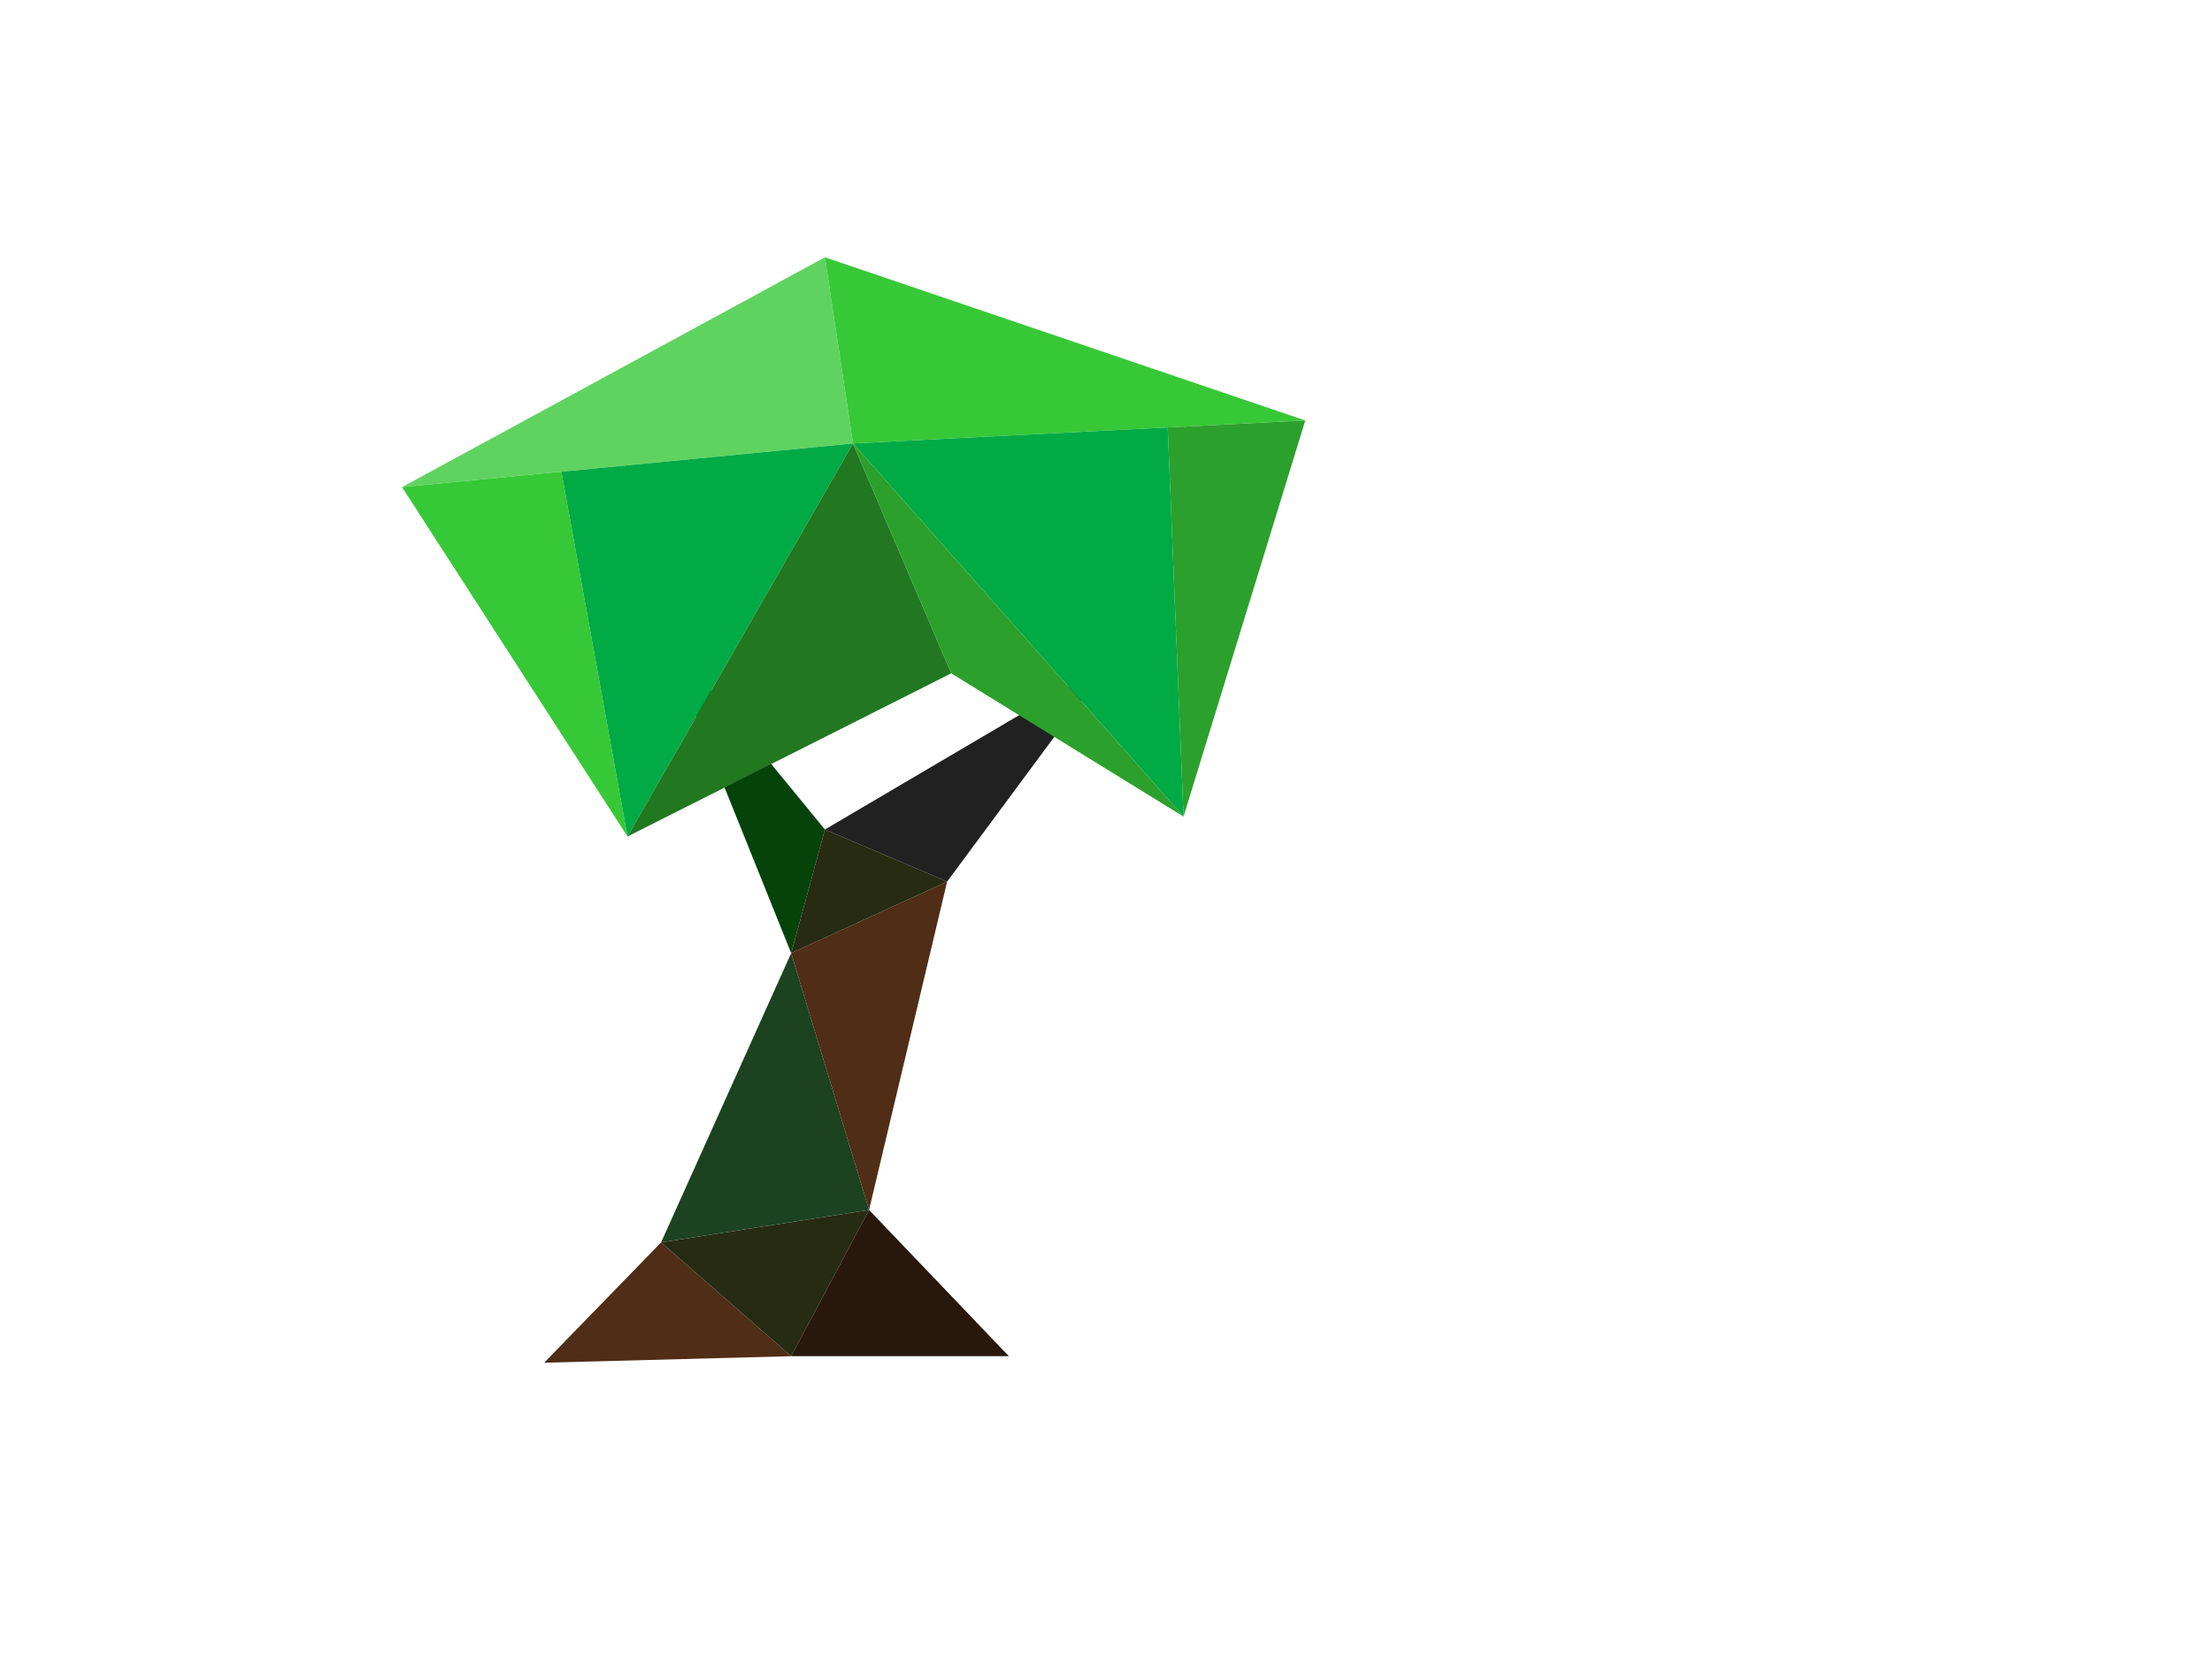 <?xml version="1.0" encoding="UTF-8" standalone="no"?>
<!-- Created with Inkscape (http://www.inkscape.org/) -->

<svg
   width="640"
   height="480"
   viewBox="0 0 640 480"
   version="1.1"
   id="svg1"
   inkscape:version="1.3.2 (091e20ef0f, 2023-11-25, custom)"
   sodipodi:docname="tree.svg"
   xmlns:inkscape="http://www.inkscape.org/namespaces/inkscape"
   xmlns:sodipodi="http://sodipodi.sourceforge.net/DTD/sodipodi-0.dtd"
   xmlns="http://www.w3.org/2000/svg"
   xmlns:svg="http://www.w3.org/2000/svg">
  <sodipodi:namedview
     id="namedview1"
     pagecolor="#ffffff"
     bordercolor="#000000"
     borderopacity="0.25"
     inkscape:showpageshadow="2"
     inkscape:pageopacity="0.0"
     inkscape:pagecheckerboard="0"
     inkscape:deskcolor="#d1d1d1"
     inkscape:document-units="mm"
     inkscape:zoom="1.5037598"
     inkscape:cx="254.02993"
     inkscape:cy="220.77994"
     inkscape:window-width="1914"
     inkscape:window-height="1032"
     inkscape:window-x="0"
     inkscape:window-y="0"
     inkscape:window-maximized="1"
     inkscape:current-layer="svg1" />
  <defs
     id="defs1" />
  <path
     style="fill:#502d16;stroke-width:10;stroke-miterlimit:2;paint-order:stroke fill markers"
     d="m 157.437,394.278 33.834,-34.809 37.636,32.918 z"
     id="path1" />
  <path
     style="fill:#272b12;fill-opacity:1;stroke-width:10;stroke-miterlimit:2;paint-order:stroke fill markers"
     d="m 191.271,359.469 60.174,-9.392 -22.538,42.31 z"
     id="path2" />
  <path
     style="fill:#28170b;stroke-width:10;stroke-miterlimit:2;paint-order:stroke fill markers"
     d="m 251.445,350.077 40.447,42.31 h -62.985 l 22.538,-42.31"
     id="path3" />
  <path
     style="fill:#1c4220;fill-opacity:1;stroke-width:10;stroke-miterlimit:2;paint-order:stroke fill markers"
     d="m 191.271,359.469 37.636,-83.69 22.538,74.298 z"
     id="path4" />
  <path
     style="fill:#502d16;fill-opacity:1;stroke-width:10;stroke-miterlimit:2;paint-order:stroke fill markers"
     d="m 251.445,350.077 22.593,-95.004 -45.131,20.706 22.538,74.298"
     id="path5" />
  <path
     style="fill:#05430b;fill-opacity:1;stroke-width:10;stroke-miterlimit:2;paint-order:stroke fill markers"
     d="M 228.908,275.779 191.271,182.159 v 0 L 238.67,240 v 0 l -9.762,35.779"
     id="path6" />
  <path
     style="fill:#212121;fill-opacity:1;stroke-width:10;stroke-miterlimit:2;paint-order:stroke fill markers"
     d="m 238.67,240 82.45,-48.526 -47.081,63.599 z"
     id="path7" />
  <path
     style="fill:#272b12;fill-opacity:1;stroke-width:10;stroke-miterlimit:2;paint-order:stroke fill markers"
     d="M 228.908,275.779 238.67,240 l 35.368,15.073 -45.131,20.706"
     id="path8" />
  <path
     style="fill:#5fd35f;stroke-width:10;stroke-miterlimit:2;paint-order:stroke fill markers"
     d="m 238.67,74.442 -122.35,66.498 130.477,-12.625 v 0 z"
     id="path16" />
  <path
     style="fill:#37c837;stroke-width:10;stroke-miterlimit:2;paint-order:stroke fill markers"
     d="m 238.67,74.442 138.988,47.211 v 0 l -130.86,6.663 -8.127,-53.874"
     id="path17" />
  <path
     style="fill:#2ca02c;stroke-width:10;stroke-miterlimit:2;paint-order:stroke fill markers"
     d="m 377.658,121.653 -35.224,114.615 v 0 l -4.573,-112.589 z"
     id="path18" />
  <path
     style="fill:#00aa44;stroke-width:10;stroke-miterlimit:2;paint-order:stroke fill markers"
     d="m 342.433,236.268 -95.636,-107.952 91.064,-4.637 4.573,112.589"
     id="path19" />
  <path
     style="fill:#37c837;stroke-width:10;stroke-miterlimit:2;paint-order:stroke fill markers"
     d="M 116.32,140.94 181.559,242.025 162.432,136.479 v 0 z"
     id="path20" />
  <path
     style="fill:#00aa44;stroke-width:10;stroke-miterlimit:2;paint-order:stroke fill markers"
     d="m 181.559,242.025 65.238,-113.709 v 0 l -84.365,8.163 z"
     id="path21" />
  <path
     style="fill:#217821;stroke-width:10;stroke-miterlimit:2;paint-order:stroke fill markers"
     d="M 181.559,242.025 275.219,194.814 v 0 L 246.797,128.316 181.559,242.025"
     id="path22" />
  <path
     style="fill:#2ca02c;stroke-width:10;stroke-miterlimit:2;paint-order:stroke fill markers"
     d="m 275.219,194.814 67.214,41.454 v 0 l -95.636,-107.952 28.422,66.498"
     id="path23" />
</svg>
